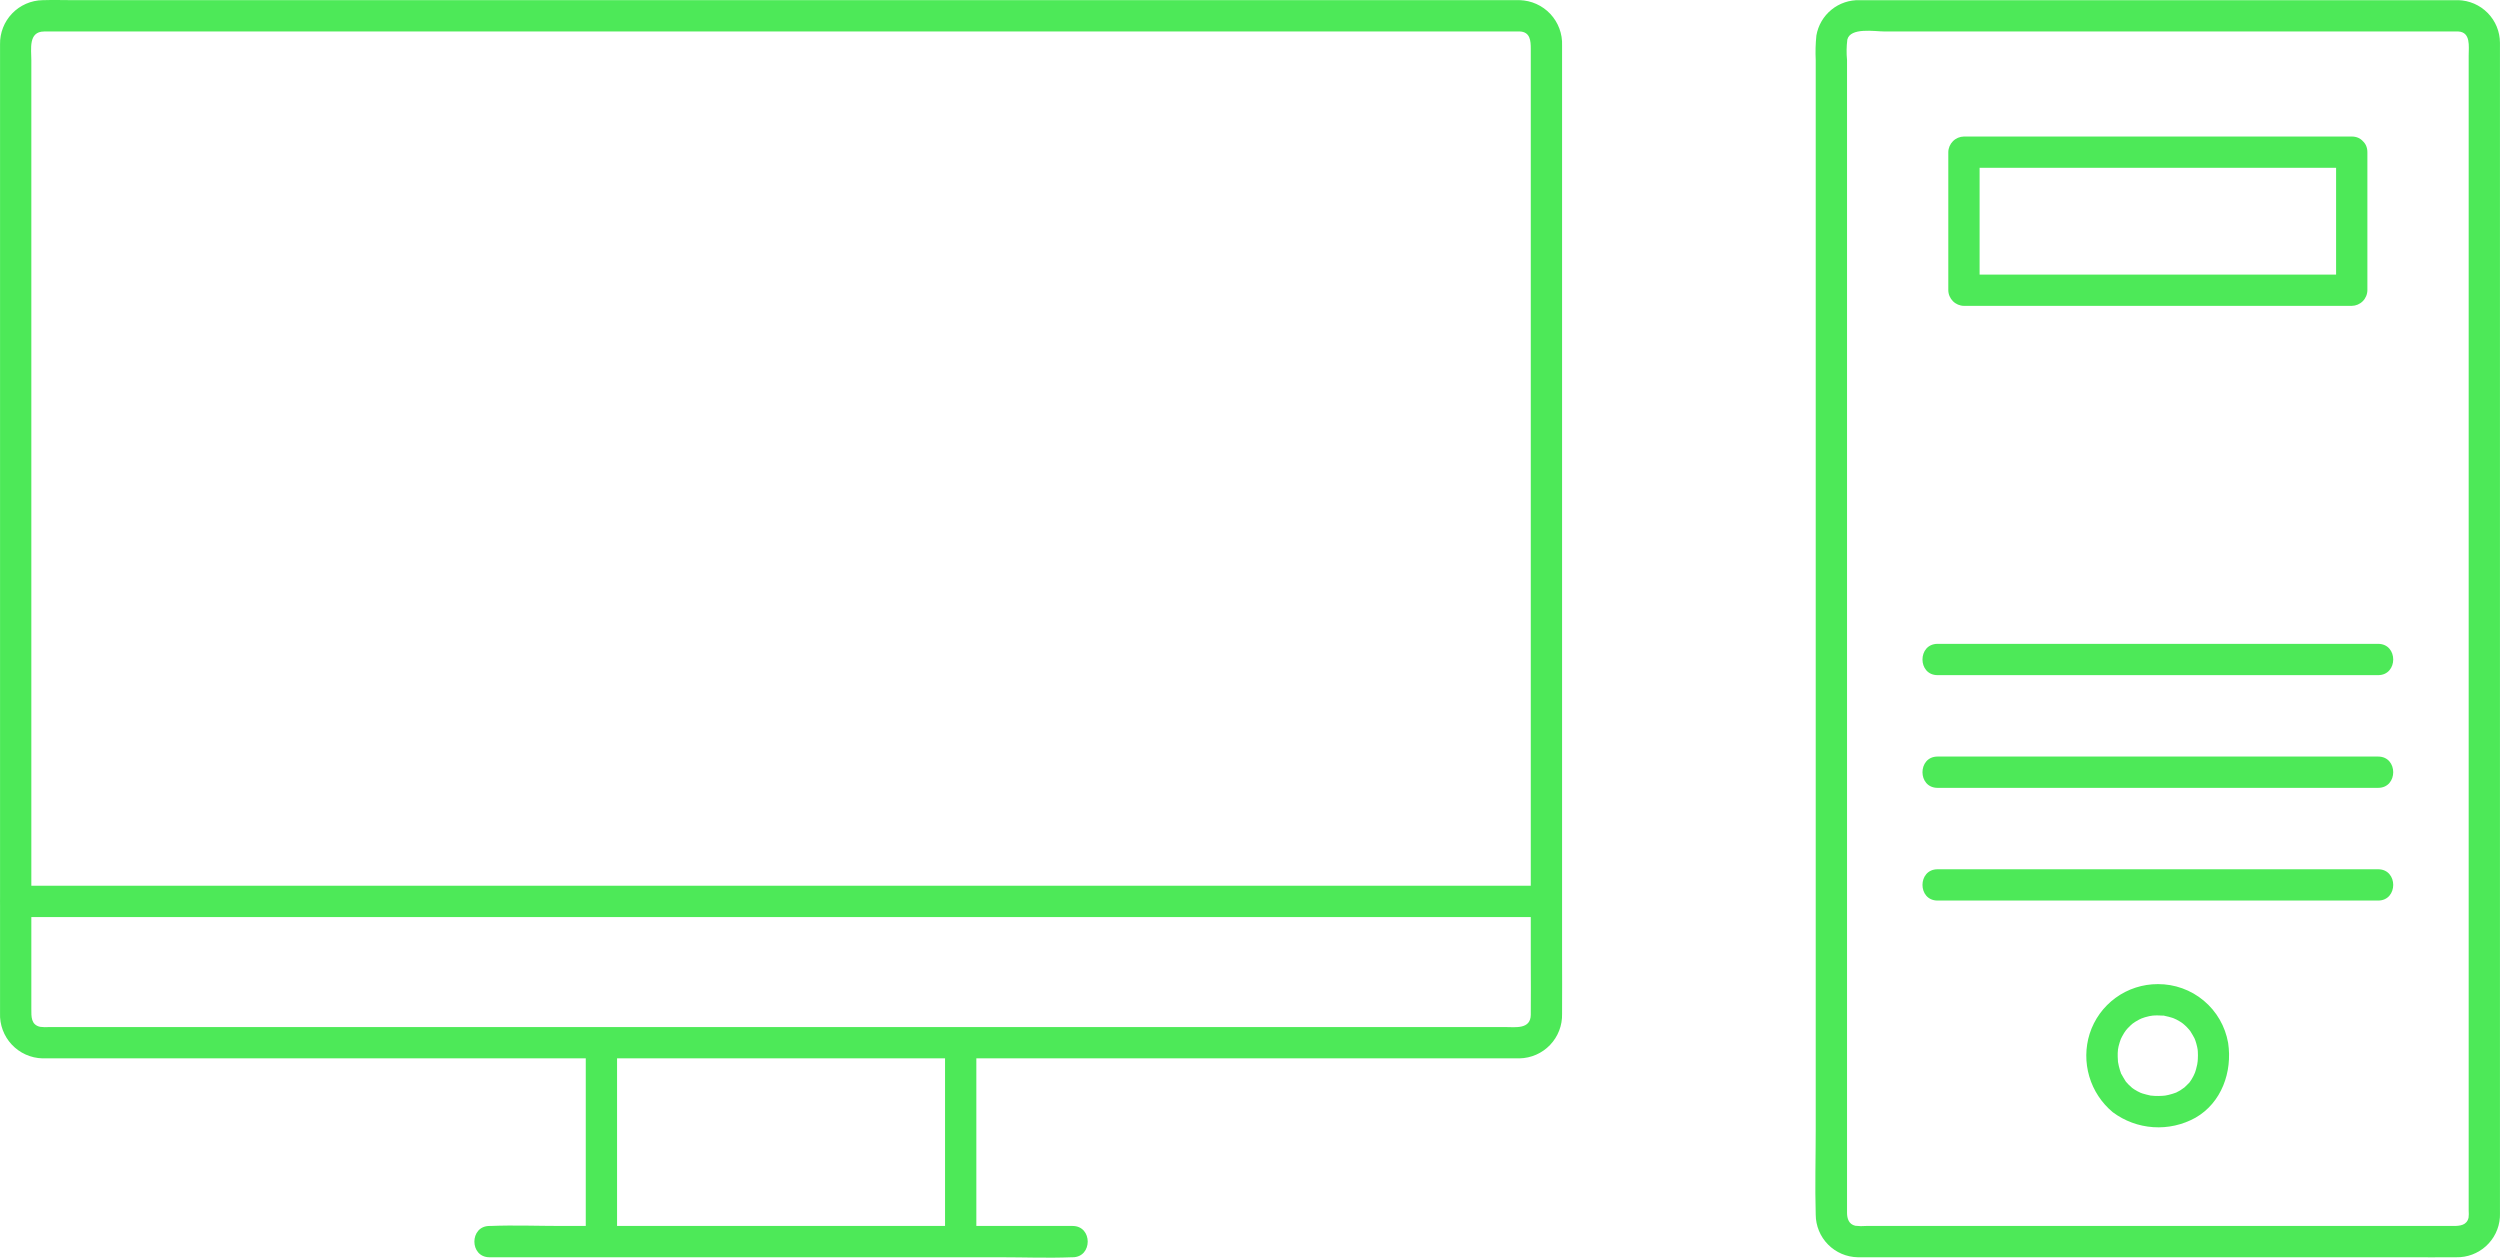 <svg width="1294" height="651" viewBox="0 0 1294 651" fill="none" xmlns="http://www.w3.org/2000/svg">
<path d="M1272.28 0.086H971.712C968.674 0.086 965.637 0.059 962.6 0.086C957.278 -0.087 952.074 1.672 947.949 5.038C943.823 8.404 941.056 13.15 940.157 18.398C939.724 22.644 939.611 26.918 939.819 31.181V584.528C939.819 599.235 939.384 614.017 939.819 628.718C939.847 634.498 942.133 640.039 946.19 644.156C950.248 648.273 955.754 650.641 961.533 650.753C963.308 650.817 965.097 650.753 966.872 650.753H1245.71C1254.26 650.753 1262.81 650.84 1271.36 650.753C1277.04 650.877 1282.55 648.816 1286.75 644.994C1290.95 641.172 1293.53 635.881 1293.94 630.216C1294.01 629.015 1293.98 627.81 1293.98 626.605V26.197C1293.98 24.847 1294.02 23.497 1293.98 22.147C1293.96 16.365 1291.67 10.822 1287.62 6.701C1283.56 2.579 1278.06 0.205 1272.28 0.086C1261.86 -0.357 1261.88 15.843 1272.28 16.285C1278.99 16.572 1277.79 24.047 1277.79 28.715V626.609C1277.89 627.811 1277.87 629.021 1277.74 630.22C1276.87 634.216 1273.25 634.557 1269.98 634.557H965.948C964.067 634.719 962.175 634.685 960.302 634.455C956.927 633.689 956.042 630.723 956.022 627.756C955.985 622.316 956.022 616.872 956.022 611.432V31.067C955.69 27.554 955.739 24.016 956.171 20.514C957.703 14.061 970.446 16.285 975.208 16.285H1272.28C1282.7 16.285 1282.72 0.086 1272.28 0.086Z" fill="#4DE958"/>
<path d="M1217.26 70.667H1016.54C1014.4 70.698 1012.36 71.561 1010.85 73.073C1009.34 74.586 1008.47 76.628 1008.44 78.767V150.216C1008.47 152.355 1009.34 154.397 1010.85 155.91C1012.36 157.422 1014.4 158.285 1016.54 158.316H1217.26C1219.4 158.286 1221.45 157.423 1222.96 155.911C1224.47 154.398 1225.33 152.355 1225.36 150.216V78.767C1225.36 68.346 1209.16 68.329 1209.16 78.767V150.216L1217.26 142.117H1016.54L1024.64 150.216V78.767L1016.54 86.867H1217.26C1227.69 86.867 1227.71 70.667 1217.26 70.667Z" fill="#4DE958"/>
<path d="M1230.91 333.255H1002.9C992.477 333.255 992.46 349.455 1002.9 349.455H1230.91C1241.33 349.455 1241.35 333.255 1230.91 333.255Z" fill="#4DE958"/>
<path d="M1230.91 391.593H1002.9C992.477 391.593 992.46 407.793 1002.9 407.793H1230.91C1241.33 407.793 1241.35 391.593 1230.91 391.593Z" fill="#4DE958"/>
<path d="M1230.91 449.931H1002.9C992.477 449.931 992.46 466.131 1002.9 466.131H1230.91C1241.33 466.131 1241.35 449.931 1230.91 449.931Z" fill="#4DE958"/>
<path d="M1116.9 509.383C1109.05 509.363 1101.4 511.843 1095.05 516.465C1088.7 521.087 1083.99 527.61 1081.6 535.089C1079.35 542.282 1079.29 549.981 1081.42 557.21C1083.55 564.438 1087.79 570.87 1093.58 575.689C1099.68 580.226 1106.95 582.911 1114.53 583.42C1122.12 583.93 1129.68 582.242 1136.33 578.561C1149.92 570.799 1155.54 554.768 1153.28 539.8C1151.79 531.248 1147.32 523.499 1140.66 517.931C1134 512.362 1125.58 509.333 1116.9 509.383C1115.84 509.383 1114.79 509.592 1113.8 509.999C1112.82 510.406 1111.93 511.003 1111.17 511.755C1110.42 512.507 1109.83 513.4 1109.42 514.383C1109.01 515.366 1108.8 516.419 1108.8 517.482C1108.8 518.546 1109.01 519.599 1109.42 520.582C1109.83 521.565 1110.42 522.458 1111.17 523.21C1111.93 523.962 1112.82 524.559 1113.8 524.966C1114.79 525.373 1115.84 525.582 1116.9 525.582C1117.74 525.582 1118.59 525.65 1119.41 525.68C1121.88 525.771 1118.12 525.299 1120.48 525.812C1121.76 526.07 1123.03 526.394 1124.28 526.784C1124.77 526.943 1125.25 527.115 1125.73 527.3C1124.17 526.692 1126.4 527.661 1126.55 527.729C1127.87 528.407 1129.13 529.197 1130.32 530.091C1128.97 529.058 1130.81 530.587 1130.93 530.698C1131.29 531.036 1131.64 531.373 1131.98 531.711C1132.49 532.234 1132.97 532.781 1133.44 533.338C1132.48 532.21 1133.5 533.402 1133.71 533.729C1134.45 534.86 1135.08 536.021 1135.74 537.192C1135.87 537.428 1136.38 538.606 1135.82 537.266C1136.2 538.181 1136.52 539.116 1136.79 540.067C1137.14 541.268 1137.41 542.491 1137.59 543.729C1137.36 542.163 1137.59 543.833 1137.59 544.232C1137.59 544.876 1137.65 545.517 1137.65 546.162C1137.65 547.475 1137.58 548.788 1137.45 550.094C1137.63 548.319 1137.32 550.738 1137.28 550.937C1137.11 551.778 1136.91 552.625 1136.68 553.438C1136.51 554.019 1136.34 554.589 1136.14 555.159C1136.04 555.413 1135.08 557.475 1135.89 555.834C1135.39 556.875 1134.84 557.889 1134.24 558.872C1133.93 559.351 1133.61 559.821 1133.28 560.283C1132.52 561.325 1134.56 558.993 1133.06 560.495C1132.1 561.464 1131.19 562.426 1130.16 563.32C1131.44 562.216 1128.99 564.083 1128.45 564.4C1127.85 564.737 1127.23 565.048 1126.61 565.382C1124.69 566.442 1127.54 565.078 1126.28 565.547C1125.03 566.016 1123.75 566.405 1122.46 566.712C1121.97 566.826 1121.48 566.907 1120.99 567.015C1120.03 567.171 1119.99 567.184 1120.87 567.059C1120.35 567.12 1119.83 567.164 1119.3 567.198C1117.97 567.288 1116.64 567.303 1115.31 567.241C1114.53 567.208 1113.75 567.15 1112.98 567.056C1113.36 567.103 1114.4 567.363 1112.89 567.005C1111.57 566.691 1110.26 566.418 1108.97 565.993C1108.4 565.804 1107.83 565.605 1107.28 565.375C1108.91 566.05 1106.65 564.997 1106.34 564.828C1105.21 564.223 1104.14 563.531 1103.12 562.76C1104.44 563.772 1102 561.656 1101.65 561.288C1101.29 560.92 1100.87 560.441 1100.49 560.009C1099.62 559.02 1101.46 561.562 1100.27 559.722C1099.49 558.531 1098.81 557.323 1098.12 556.084C1097.03 554.133 1098.51 557.512 1097.78 555.369C1097.62 554.903 1097.44 554.447 1097.3 553.978C1096.85 552.535 1096.51 551.062 1096.26 549.571C1096.33 549.942 1096.36 551.029 1096.26 549.395C1096.21 548.592 1096.15 547.792 1096.13 546.986C1096.13 546.327 1096.13 545.669 1096.13 545.011C1096.13 544.674 1096.42 542.028 1096.16 543.759C1096.38 542.281 1096.72 540.823 1097.18 539.399C1097.4 538.697 1097.64 537.995 1097.92 537.313C1097.38 538.623 1098.14 536.976 1098.34 536.588C1099.01 535.289 1099.79 534.047 1100.67 532.875C1099.62 534.245 1101.14 532.399 1101.26 532.271C1101.75 531.736 1102.27 531.219 1102.81 530.722C1102.92 530.611 1104.77 529.068 1103.42 530.108C1104.01 529.66 1104.62 529.242 1105.25 528.856C1105.88 528.457 1106.53 528.085 1107.19 527.739C1107.5 527.577 1109.3 526.794 1108.01 527.303C1109.46 526.729 1110.96 526.278 1112.48 525.953C1112.59 525.93 1115.15 525.559 1113.52 525.737C1114.63 525.616 1115.74 525.579 1116.86 525.562C1119.01 525.562 1121.07 524.709 1122.59 523.19C1124.1 521.671 1124.96 519.61 1124.96 517.462C1124.96 515.314 1124.1 513.254 1122.59 511.735C1121.07 510.216 1119.01 509.363 1116.86 509.363L1116.9 509.383Z" fill="#4DE958"/>
<path d="M253.355 650.756H517.87C530.101 650.756 542.443 651.245 554.656 650.756C554.828 650.756 554.994 650.756 555.179 650.756C565.601 650.756 565.618 634.557 555.179 634.557H290.671C278.444 634.557 266.099 634.064 253.885 634.557C253.713 634.557 253.548 634.557 253.365 634.557C242.94 634.557 242.923 650.756 253.365 650.756H253.355Z" fill="#4DE958"/>
<path d="M319.391 640.55V539.905C319.391 529.484 303.192 529.467 303.192 539.905V640.55C303.192 650.975 319.391 650.992 319.391 640.55Z" fill="#4DE958"/>
<path d="M489.154 539.905V640.55C489.154 650.972 505.353 650.989 505.353 640.55V539.905C505.353 529.484 489.154 529.467 489.154 539.905Z" fill="#4DE958"/>
<path d="M786.57 0.085H38.916C33.307 0.085 27.658 -0.107 22.042 0.085C19.093 0.14 16.183 0.776 13.479 1.956C10.776 3.137 8.332 4.839 6.286 6.964C4.241 9.09 2.635 11.598 1.56 14.345C0.485 17.092 -0.038 20.024 0.021 22.974C-0.009 26.349 0.021 29.724 0.021 33.098V492.353C0.021 503.021 -0.026 513.689 0.021 524.357C-0.099 527.344 0.375 530.325 1.417 533.127C2.46 535.928 4.049 538.495 6.092 540.677C8.135 542.859 10.592 544.613 13.319 545.837C16.046 547.06 18.99 547.73 21.978 547.806C23.348 547.853 24.725 547.806 26.095 547.806H781.957C783.482 547.806 785.014 547.856 786.536 547.806C789.497 547.744 792.417 547.098 795.127 545.904C797.837 544.71 800.285 542.992 802.329 540.849C804.373 538.706 805.973 536.18 807.037 533.416C808.101 530.653 808.609 527.706 808.53 524.745C808.618 514.54 808.53 504.327 808.53 494.122V34.067C808.53 30.554 808.53 27.044 808.53 23.534C808.649 20.549 808.174 17.571 807.132 14.771C806.091 11.972 804.503 9.407 802.463 7.225C800.422 5.044 797.968 3.29 795.244 2.064C792.52 0.838 789.58 0.166 786.594 0.085C776.169 -0.333 776.189 15.866 786.594 16.285C792.065 16.508 792.331 21.128 792.331 25.255V497.324C792.331 506.632 792.453 515.947 792.331 525.255C792.233 532.889 784.387 531.606 779.048 531.606H25.494C23.929 531.724 22.355 531.686 20.797 531.495C15.981 530.452 16.22 526.095 16.22 522.329V31.151C16.22 25.387 14.594 16.373 22.801 16.302C29.811 16.227 36.827 16.302 43.84 16.302H786.57C796.995 16.285 797.012 0.085 786.57 0.085Z" fill="#4DE958"/>
<path d="M8.1 474.669H800.417C810.842 474.669 810.859 458.47 800.417 458.47H8.1C-2.325 458.47 -2.341 474.669 8.1 474.669Z" fill="#4DE958"/>
</svg>
